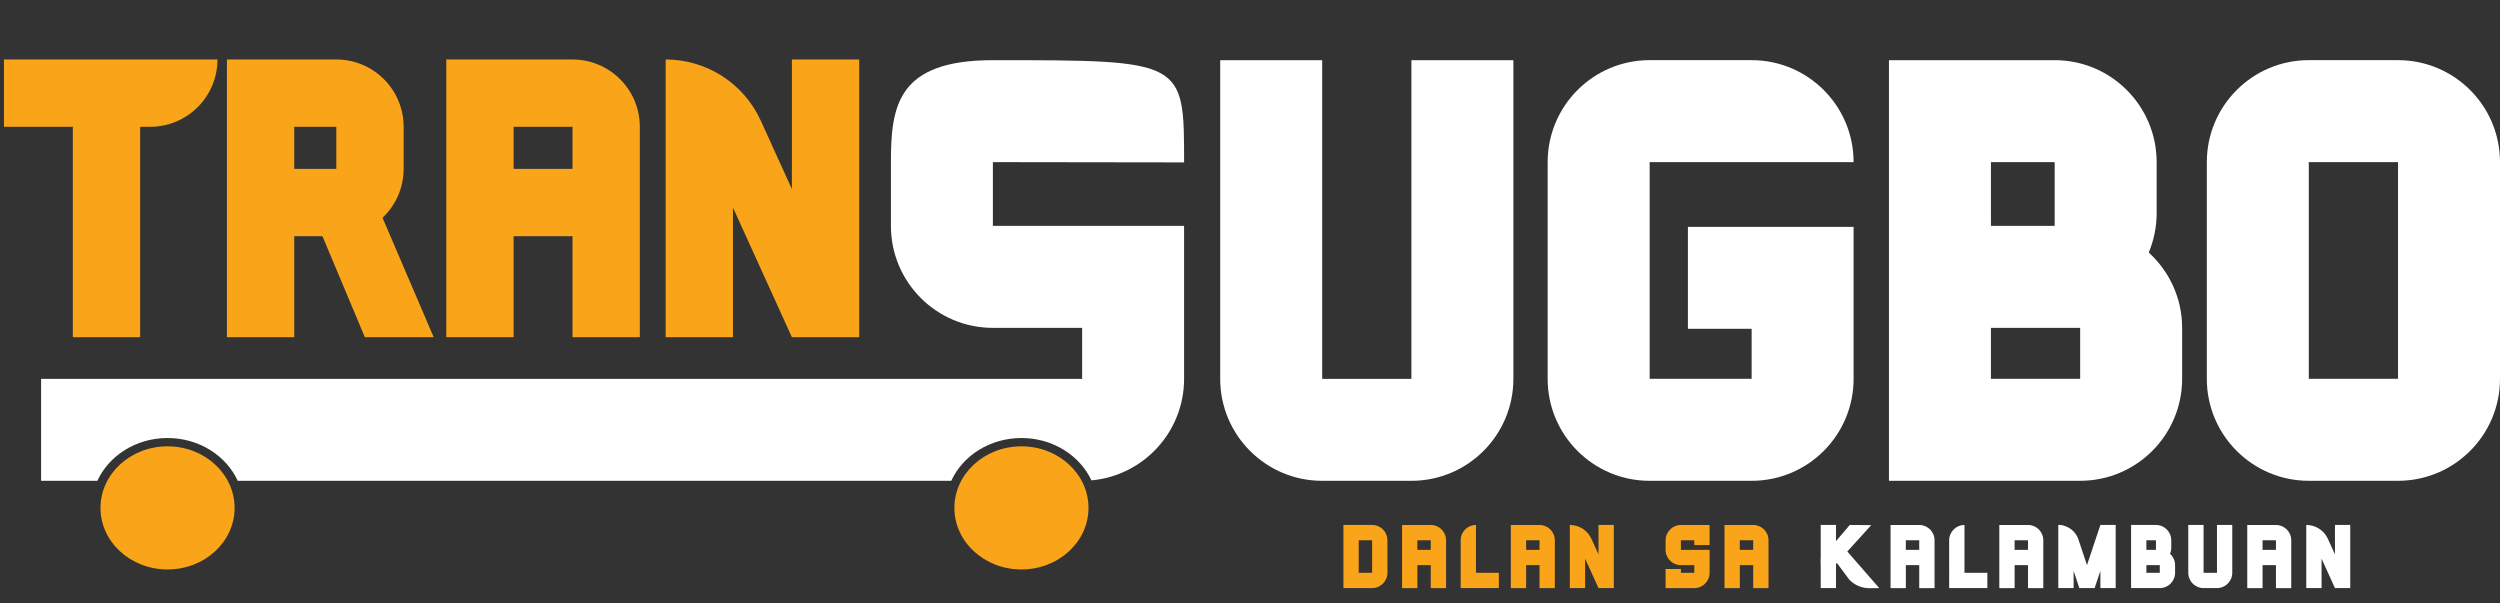 <?xml version="1.0" encoding="utf-8"?>
<!-- Generator: Adobe Illustrator 27.0.0, SVG Export Plug-In . SVG Version: 6.00 Build 0)  -->
<svg version="1.1" id="Layer_1" xmlns="http://www.w3.org/2000/svg" xmlns:xlink="http://www.w3.org/1999/xlink" x="0px" y="0px"
	 viewBox="0 0 1130.9 272.93" style="enable-background:new 0 0 1130.9 272.93;" xml:space="preserve">
<rect x="0" y="0" width="1130.9" height="272.93" fill="#333333" stroke="none"/>
<style type="text/css">
	.st0{fill:#FFFFFF;}
	.st1{fill:#FAA41A;}
</style>
<g>
	<g>
		<path class="st0" d="M449.15,73.34l86.49,0.12c0-46.24,0-46.24-86.49-46.24c-43.18,0-46.13,20.65-46.13,46.13v28.83
			c0,25.47,20.65,46.13,46.13,46.13h40.36v23.06l-470.92,0.02v46.11h25.45c5.21-11.38,17.47-19.36,31.75-19.36
			c14.29,0,26.54,7.99,31.75,19.36h322.77c5.21-11.38,17.47-19.36,31.75-19.36c14.2,0,26.39,7.89,31.66,19.16
			c23.5-2.13,41.91-21.88,41.91-45.93v-69.19h-86.49V73.34z"/>
		<path class="st0" d="M684.59,27.22v144.15c0,25.47-20.65,46.13-46.13,46.13H598.1c-25.47,0-46.13-20.65-46.13-46.13V27.22h46.13
			v144.15h40.36V27.22H684.59z"/>
		<path class="st0" d="M763.53,102.62h74.96v68.75c0,25.47-20.65,46.13-46.13,46.13h-46.13c-25.47,0-46.13-20.65-46.13-46.13V73.34
			c0-25.47,20.65-46.13,46.13-46.13h46.13c25.47,0,46.13,20.65,46.13,46.13h-92.25v98.02h46.13v-22.62h-28.83V102.62z"/>
		<path class="st0" d="M987.11,148.3v23.06c0,25.47-20.65,46.13-46.13,46.13h-86.49V27.22h74.96c25.47,0,46.13,20.65,46.13,46.13
			v23.06c0,6.32-1.27,12.34-3.58,17.82C981.26,122.67,987.11,134.79,987.11,148.3z M900.62,102.17h28.83V73.34h-28.83V102.17z
			 M940.98,171.36V148.3h-40.36v23.06H940.98z"/>
		<path class="st0" d="M1130.9,73.34v98.02c0,25.47-20.65,46.13-46.13,46.13h-40.36c-25.47,0-46.13-20.65-46.13-46.13V73.34
			c0-25.47,20.65-46.13,46.13-46.13h40.36C1110.25,27.22,1130.9,47.87,1130.9,73.34z M1084.77,171.36V73.34h-40.36v98.02H1084.77z"
			/>
	</g>
	<g>
		<path class="st1" d="M98.37,26.91c0,16.82-13.64,30.45-30.45,30.45H63.4v95.17H32.94V57.37H1.79V26.91H98.37z"/>
		<path class="st1" d="M145.87,106.85H133.1v45.68h-30.45V26.91h49.49c16.82,0,30.45,13.64,30.45,30.45V76.4
			c0,8.72-3.68,16.56-9.55,22.11l23.15,54.02h-31.15L145.87,106.85z M133.1,76.4h19.03V57.36H133.1V76.4z"/>
		<path class="st1" d="M289.43,57.36v95.17h-30.45v-45.68h-26.65v45.68h-30.45V26.91h57.1C275.8,26.91,289.43,40.55,289.43,57.36z
			 M258.98,76.4V57.36h-26.65V76.4H258.98z"/>
		<path class="st1" d="M388.67,26.91v125.62h-30.45l-26.65-58.62v58.62h-30.45V26.91c18.55,0,35.38,10.84,43.05,27.72l14.05,30.9
			V26.91H388.67z"/>
	</g>
	<g>
		<path class="st1" d="M627.62,244.4v14.71c0,3.82-3.1,6.92-6.92,6.92h-12.98v-28.56h12.98
			C624.52,237.47,627.62,240.57,627.62,244.4z M620.69,259.11V244.4h-6.06v14.71H620.69z"/>
		<path class="st1" d="M654.14,244.4v21.64h-6.92v-10.39h-6.06v10.39h-6.92v-28.56h12.98C651.04,237.47,654.14,240.57,654.14,244.4z
			 M647.21,248.73v-4.33h-6.06v4.33H647.21z"/>
		<path class="st1" d="M678.02,259.11v6.92h-17.27V244.4c0-3.82,3.1-6.92,6.92-6.92v21.64H678.02z"/>
		<path class="st1" d="M703.34,244.4v21.64h-6.92v-10.39h-6.06v10.39h-6.92v-28.56h12.98C700.24,237.47,703.34,240.57,703.34,244.4z
			 M696.42,248.73v-4.33h-6.06v4.33H696.42z"/>
		<path class="st1" d="M730.02,237.47v28.56h-6.92l-6.06-13.33v13.33h-6.92v-28.56c4.22,0,8.04,2.46,9.79,6.3l3.19,7.03v-13.33
			H730.02z"/>
		<path class="st1" d="M773.35,237.47v9.09h-6.92v-2.16h-6.06v4.33h12.98v10.39c0,3.82-3.1,6.92-6.92,6.92h-12.98v-8.66h6.92v1.73
			h6.06v-3.46h-6.06c-3.82,0-6.92-3.1-6.92-6.92v-4.33c0-3.82,3.1-6.92,6.92-6.92H773.35z"/>
		<path class="st1" d="M800,244.4v21.64h-6.92v-10.39h-6.06v10.39h-6.92v-28.56h12.98C796.9,237.47,800,240.57,800,244.4z
			 M793.07,248.73v-4.33h-6.06v4.33H793.07z"/>
		<path class="st0" d="M850.1,266.03l-4.38,0.05c-3.41,0.02-6.69-1.33-9.09-3.75l-5.7-7.67l-0.39,0.43v10.93h-6.92v-9.91l-0.07-3.14
			l0.07-0.08v-15.43h6.92v7.31l6.22-7.3l5.33,0.04l4.39,0.03l-10.83,11.93L850.1,266.03z"/>
		<path class="st0" d="M875.11,244.4v21.64h-6.92v-10.39h-6.06v10.39h-6.92v-28.56h12.98C872.01,237.47,875.11,240.57,875.11,244.4z
			 M868.18,248.73v-4.33h-6.06v4.33H868.18z"/>
		<path class="st0" d="M899,259.11v6.92h-17.27V244.4c0-3.82,3.1-6.92,6.92-6.92v21.64H899z"/>
		<path class="st0" d="M924.31,244.4v21.64h-6.92v-10.39h-6.06v10.39h-6.92v-28.56h12.98C921.21,237.47,924.31,240.57,924.31,244.4z
			 M917.39,248.73v-4.33h-6.06v4.33H917.39z"/>
		<path class="st0" d="M957.05,237.47v28.56h-6.92v-7.79l-2.6,7.79h-6.92l-2.6-7.79v7.79h-6.92v-28.56h0.61
			c0.91,0,1.77,0.2,2.55,0.54c2.75,0.96,4.99,3.15,5.95,6.03l3.87,11.61l6.06-18.18H957.05z"/>
		<path class="st0" d="M983.92,255.65v3.46c0,3.82-3.1,6.92-6.92,6.92h-12.98v-28.56h11.25c3.82,0,6.92,3.1,6.92,6.92v3.46
			c0,0.95-0.19,1.85-0.54,2.68C983.04,251.8,983.92,253.62,983.92,255.65z M970.94,248.73h4.33v-4.33h-4.33V248.73z M977,259.11
			v-3.46h-6.06v3.46H977z"/>
		<path class="st0" d="M1009.79,237.47v21.64c0,3.82-3.1,6.92-6.92,6.92h-6.06c-3.82,0-6.92-3.1-6.92-6.92v-21.64h6.92v21.64h6.06
			v-21.64H1009.79z"/>
		<path class="st0" d="M1036.47,244.4v21.64h-6.92v-10.39h-6.06v10.39h-6.92v-28.56h12.98
			C1033.37,237.47,1036.47,240.57,1036.47,244.4z M1029.55,248.73v-4.33h-6.06v4.33H1029.55z"/>
		<path class="st0" d="M1063.16,237.47v28.56h-6.92l-6.06-13.33v13.33h-6.92v-28.56c4.22,0,8.04,2.46,9.79,6.3l3.19,7.03v-13.33
			H1063.16z"/>
	</g>
	<ellipse class="st1" cx="75.79" cy="229.75" rx="30.33" ry="27.85"/>
	<ellipse class="st1" cx="462.06" cy="229.75" rx="30.33" ry="27.85"/>
</g>
</svg>
